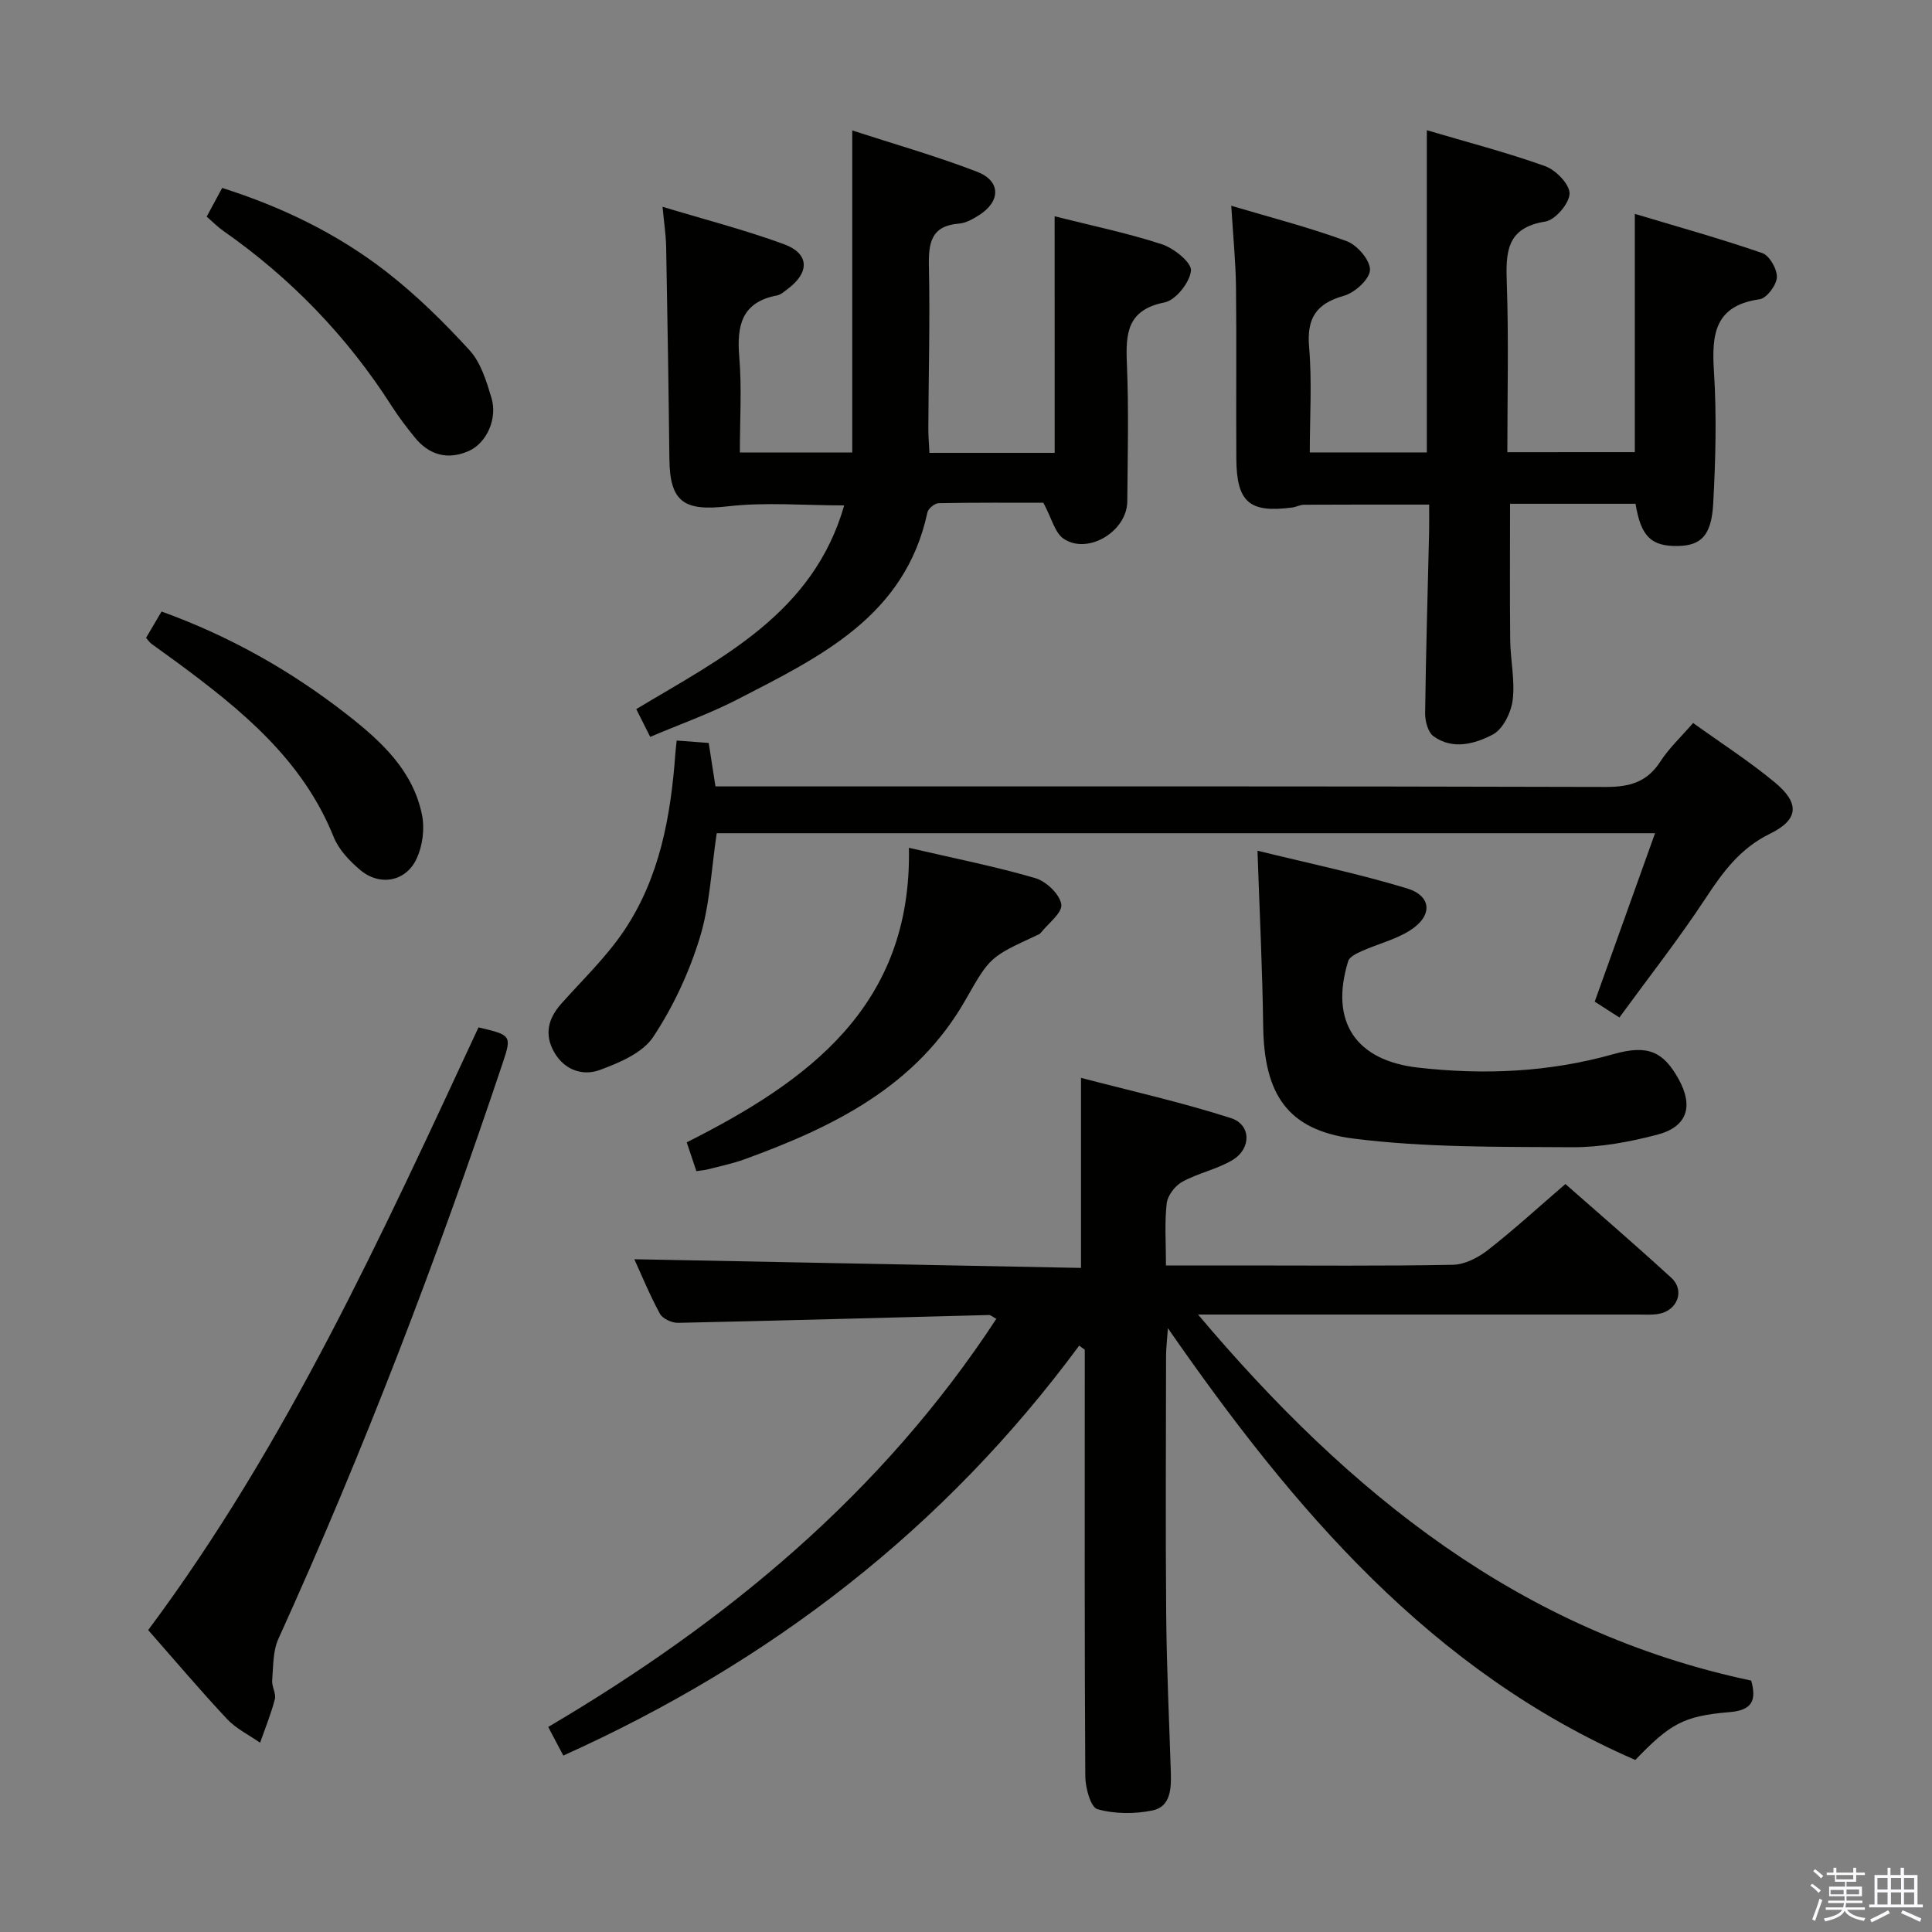 <svg enable-background="new 0 0 400 400" viewBox="0 0 400 400" xmlns="http://www.w3.org/2000/svg"><rect x="0" y="0" width="400" height="400" fill="#808080" stroke="none"/><path d="m374.8 390.4.4-.4c.7.5 1.3 1 1.8 1.4l-.5.5c-.5-.6-1.1-1.1-1.7-1.5zm1 7.3-.6-.3c.5-1.4 1.1-2.8 1.5-4.3.2.1.4.2.6.3-.5 1.3-1 2.8-1.5 4.3zm-.4-10.3.4-.4c.4.3 1 .8 1.7 1.4l-.5.5c-.4-.5-1-1-1.6-1.5zm2.5.3h1.7v-1h.6v1h3.5v-1h.6v1h1.8v.5h-1.8v1.4h-2v1h3.2v2h-3.2v.9h3.3v.5h-3.4c0 .3-.1.6-.1.9h4v.5h-3.7c.7.9 1.9 1.5 3.8 1.7-.1.2-.2.4-.3.6-2.1-.4-3.5-1.1-4-2.1-.4 1-1.8 1.7-4 2.2-.1-.2-.2-.4-.3-.6 2.1-.4 3.4-1 3.8-1.8h-3.4v-.5h3.6c.1-.3.1-.6.2-.9h-3.3v-.5h3.4c0-.3 0-.6 0-.9h-3.2v-2h3.3v-1h-2.1v-1.4h-1.7v-.5zm1.1 3.5v1h2.7c0-.3 0-.4 0-.4 0-.2 0-.2 0-.2 0-.1 0-.2 0-.3h-2.7zm1.2-3v.9h3.5v-.9zm4.7 3h-2.6v.6.4h2.6z" fill="#fbfafc"/><path d="m393.6 386.7h.6v1.5h2.8v6.1h1.1v.6h-11.1v-.6h1.1v-6.1h2.7v-1.5h.6v1.5h2.1v-1.5zm-2.7 8.8.4.6c-1.2.6-2.5 1.3-3.8 1.9-.1-.2-.2-.4-.3-.6 1.2-.6 2.5-1.2 3.7-1.9zm-2.2-6.7v2.4h2.1v-2.4zm0 3v2.5h2.1v-2.5zm2.8-3v2.4h2.1v-2.4zm0 3v2.5h2.1v-2.5zm6 6.1c-1.4-.7-2.7-1.3-3.9-1.8l.3-.6c1.5.6 2.7 1.2 3.9 1.7zm-1.2-9.1h-2.1v2.4h2.1zm-2.1 3v2.5h2.1v-2.5z" fill="#fbfafc"/><g fill="#010100"><path d="m241.8 274.99c-.19 2.78-.38 4.22-.38 5.66-.02 17.99-.13 35.99.03 53.98.1 10.81.62 21.62.96 32.42.1 3.3-.07 7.01-3.79 7.78-3.68.76-7.84.75-11.41-.26-1.4-.39-2.49-4.41-2.51-6.78-.17-27.32-.11-54.65-.11-81.97 0-2.13 0-4.26 0-6.38-.39-.28-.77-.56-1.16-.84-27.9 37.8-63.72 65.47-106.8 84.87-1.04-1.96-1.99-3.77-3.13-5.92 36.96-21.78 69.11-48.35 92.78-84.5-.74-.39-1.15-.8-1.54-.79-21.45.55-42.89 1.16-64.34 1.62-1.28.03-3.21-.85-3.77-1.88-2.13-3.92-3.83-8.08-5.3-11.29 30.78.6 61.72 1.2 92.48 1.8 0-13.41 0-25.82 0-39.35 10.15 2.66 20.75 5.03 31.04 8.33 4.2 1.35 4.26 6.31.36 8.66-3.22 1.94-7.13 2.71-10.44 4.53-1.49.82-3.04 2.85-3.22 4.48-.46 4.08-.15 8.24-.15 12.84h15.93c14.5 0 28.99.14 43.48-.14 2.45-.05 5.22-1.47 7.23-3.04 5.38-4.2 10.43-8.83 16.06-13.68 6.37 5.61 14.27 12.4 21.95 19.44 2.83 2.6 1.24 6.76-2.62 7.44-1.46.26-2.99.14-4.49.14-27.99.01-55.98 0-83.97 0-1.79 0-3.58 0-6.93 0 31.41 37.23 66.84 65.7 114.53 75.79 1.14 4.15.18 6.14-4.51 6.53-9.58.8-12.3 2.45-19.49 9.9-42.18-18.32-70.65-51.73-96.77-89.39z"/><path d="m338.47 93.61c0-16.41 0-32.36 0-49.33 8.9 2.67 17.74 5.13 26.4 8.12 1.49.52 3.1 3.35 3.01 5.02-.08 1.63-2.11 4.33-3.57 4.54-9.26 1.31-9.95 7.16-9.46 14.86.58 9.12.35 18.33-.15 27.47-.36 6.62-2.57 8.67-7.29 8.75-5.56.1-7.68-1.97-8.79-8.74-8.58 0-17.21 0-25.98 0 0 9.43-.07 18.83.03 28.23.05 4.15 1.02 8.36.51 12.42-.32 2.58-2.01 6.03-4.12 7.13-3.68 1.93-8.29 3.24-12.27.35-1.15-.83-1.75-3.14-1.73-4.77.15-12.48.53-24.96.82-37.43.04-1.82.01-3.63.01-5.76-8.77 0-17.34-.02-25.91.03-.8 0-1.59.46-2.41.57-8.88 1.18-11.54-1.07-11.6-10.09-.08-11.83.07-23.66-.07-35.49-.06-5.29-.6-10.57-.98-16.89 8.33 2.48 16.27 4.51 23.92 7.34 2.17.8 4.88 3.97 4.8 5.96-.07 1.91-3.14 4.71-5.4 5.34-5.81 1.63-7.72 4.7-7.2 10.69.61 7.08.14 14.26.14 21.74h24.23c0-22.04 0-44.09 0-66.71 8.16 2.42 16.47 4.57 24.52 7.45 2.2.79 5.08 3.78 5.03 5.68-.06 2.06-2.97 5.45-5.02 5.78-8.19 1.3-8.19 6.5-7.97 12.91.4 11.47.11 22.97.11 34.84 8.92-.01 17.62-.01 26.39-.01z"/><path d="m218.35 44.78c7.51 1.9 14.99 3.44 22.2 5.79 2.49.81 6.19 3.79 6.03 5.46-.24 2.44-3.16 6.12-5.46 6.58-7.79 1.54-8.07 6.43-7.81 12.72.4 9.48.16 18.99.08 28.49-.05 6.17-8.13 11.1-13.16 7.73-1.84-1.23-2.49-4.26-4.21-7.46-6.49 0-14.09-.06-21.68.09-.82.02-2.16 1.11-2.33 1.91-4.61 21.54-22.24 29.89-39.3 38.7-5.73 2.96-11.86 5.12-18.09 7.77-1.05-2.08-1.92-3.82-2.89-5.75 17.72-10.63 36.64-19.82 43.05-42.17-8.37 0-16.33-.71-24.1.19-9.02 1.04-11.99-.83-12.09-9.82-.16-14.64-.4-29.28-.67-43.91-.05-2.46-.43-4.92-.75-8.29 8.61 2.61 17.03 4.77 25.15 7.75 5.3 1.94 5.35 5.9.69 9.32-.66.49-1.35 1.13-2.11 1.28-7.38 1.39-8.39 6.27-7.84 12.79.54 6.42.12 12.93.12 19.73h23.27c0-21.87 0-43.88 0-66.67 8.7 2.83 17.42 5.3 25.84 8.55 4.96 1.91 4.92 6.14.39 9-1.25.79-2.69 1.62-4.1 1.73-5.82.45-6.37 4-6.26 8.88.24 11.16-.07 22.32-.12 33.49-.01 1.62.14 3.24.23 5.1h25.93c-.01-16.21-.01-32.39-.01-48.98z"/><path d="m148.39 172.51c-1.12 7.42-1.41 14.84-3.52 21.69-2.21 7.18-5.5 14.26-9.65 20.51-2.19 3.3-6.99 5.32-11.02 6.81-3.52 1.3-7.3.06-9.43-3.62-2.1-3.64-1.34-6.97 1.4-10.05 4.41-4.96 9.29-9.62 12.97-15.07 7.45-11.03 9.75-23.79 10.69-36.84.06-.81.17-1.63.27-2.62 2.29.17 4.38.33 6.63.5.45 2.85.88 5.61 1.4 9h5.9c59.47 0 118.95-.06 178.42.11 4.93.01 8.54-.98 11.3-5.25 1.78-2.76 4.26-5.07 6.79-7.99 5.72 4.11 11.58 7.88 16.91 12.29 5.22 4.32 4.97 7.72-1 10.64-6.21 3.03-9.79 7.98-13.4 13.47-5.47 8.31-11.63 16.16-17.77 24.57-1.95-1.25-3.57-2.29-5.11-3.28 4.15-11.6 8.21-22.93 12.49-34.87-65.36 0-129.72 0-194.27 0z"/><path d="m99.07 212.71c6.77 1.59 6.93 1.65 4.99 7.43-13.55 40.47-28.76 80.29-46.42 119.16-1.16 2.55-1.05 5.72-1.29 8.62-.1 1.28.86 2.72.55 3.89-.79 3.06-2 6.01-3.05 9-2.3-1.61-4.96-2.89-6.84-4.9-5.56-5.93-10.81-12.15-16.33-18.42 28.72-38.52 48.38-81.81 68.39-124.78z"/><path d="m260.35 176.13c10.57 2.6 20.88 4.75 30.92 7.79 5.18 1.57 5.4 5.67.71 8.68-3.01 1.93-6.67 2.81-9.99 4.29-1.08.48-2.57 1.18-2.86 2.1-3.88 12.56 1.57 20.59 14.49 22.05 13.69 1.55 27.16.96 40.49-2.81 7.06-1.99 10.25-.51 13.41 5.15 3.14 5.64 1.84 9.9-4.38 11.54-5.73 1.5-11.76 2.63-17.65 2.6-15.08-.1-30.29.1-45.2-1.78-13.79-1.74-18.55-9.24-18.76-23.22-.15-11.62-.73-23.23-1.18-36.39z"/><path d="m144.18 242.47c-.72-2.14-1.3-3.87-2-5.96 25.05-12.63 46.66-28.16 46-60.98 9.56 2.22 17.98 3.88 26.18 6.28 2.24.66 5.05 3.33 5.37 5.42.27 1.73-2.73 3.98-4.31 5.97-.19.24-.56.35-.86.49-9.49 4.42-9.58 4.37-14.6 13.22-10.24 18.05-27.42 26.41-45.82 33.11-2.48.9-5.1 1.43-7.66 2.1-.63.16-1.28.2-2.3.35z"/><path d="m42.79 44.85c1.15-2.13 2.09-3.86 3.21-5.94 12.37 3.93 23.81 9.46 33.92 17.3 6.24 4.84 11.96 10.47 17.3 16.31 2.33 2.55 3.49 6.39 4.53 9.85 1.3 4.32-1.01 9.4-4.75 11.03-4.31 1.88-8.15.83-11.13-2.84-1.67-2.06-3.3-4.19-4.73-6.42-9.25-14.49-20.96-26.6-35.05-36.44-1.06-.76-1.99-1.71-3.3-2.85z"/><path d="m30.24 132.06c.99-1.69 1.99-3.37 3.21-5.45 14.14 5.11 26.87 12.3 38.54 21.44 7.02 5.5 13.55 11.53 15.39 20.71.57 2.84.11 6.35-1.11 8.99-2.2 4.79-7.62 5.79-11.67 2.39-2.23-1.87-4.48-4.25-5.53-6.88-6.45-16.05-19.16-26.34-32.46-36.16-1.73-1.28-3.5-2.51-5.23-3.79-.39-.28-.65-.7-1.14-1.25z"/></g></svg>